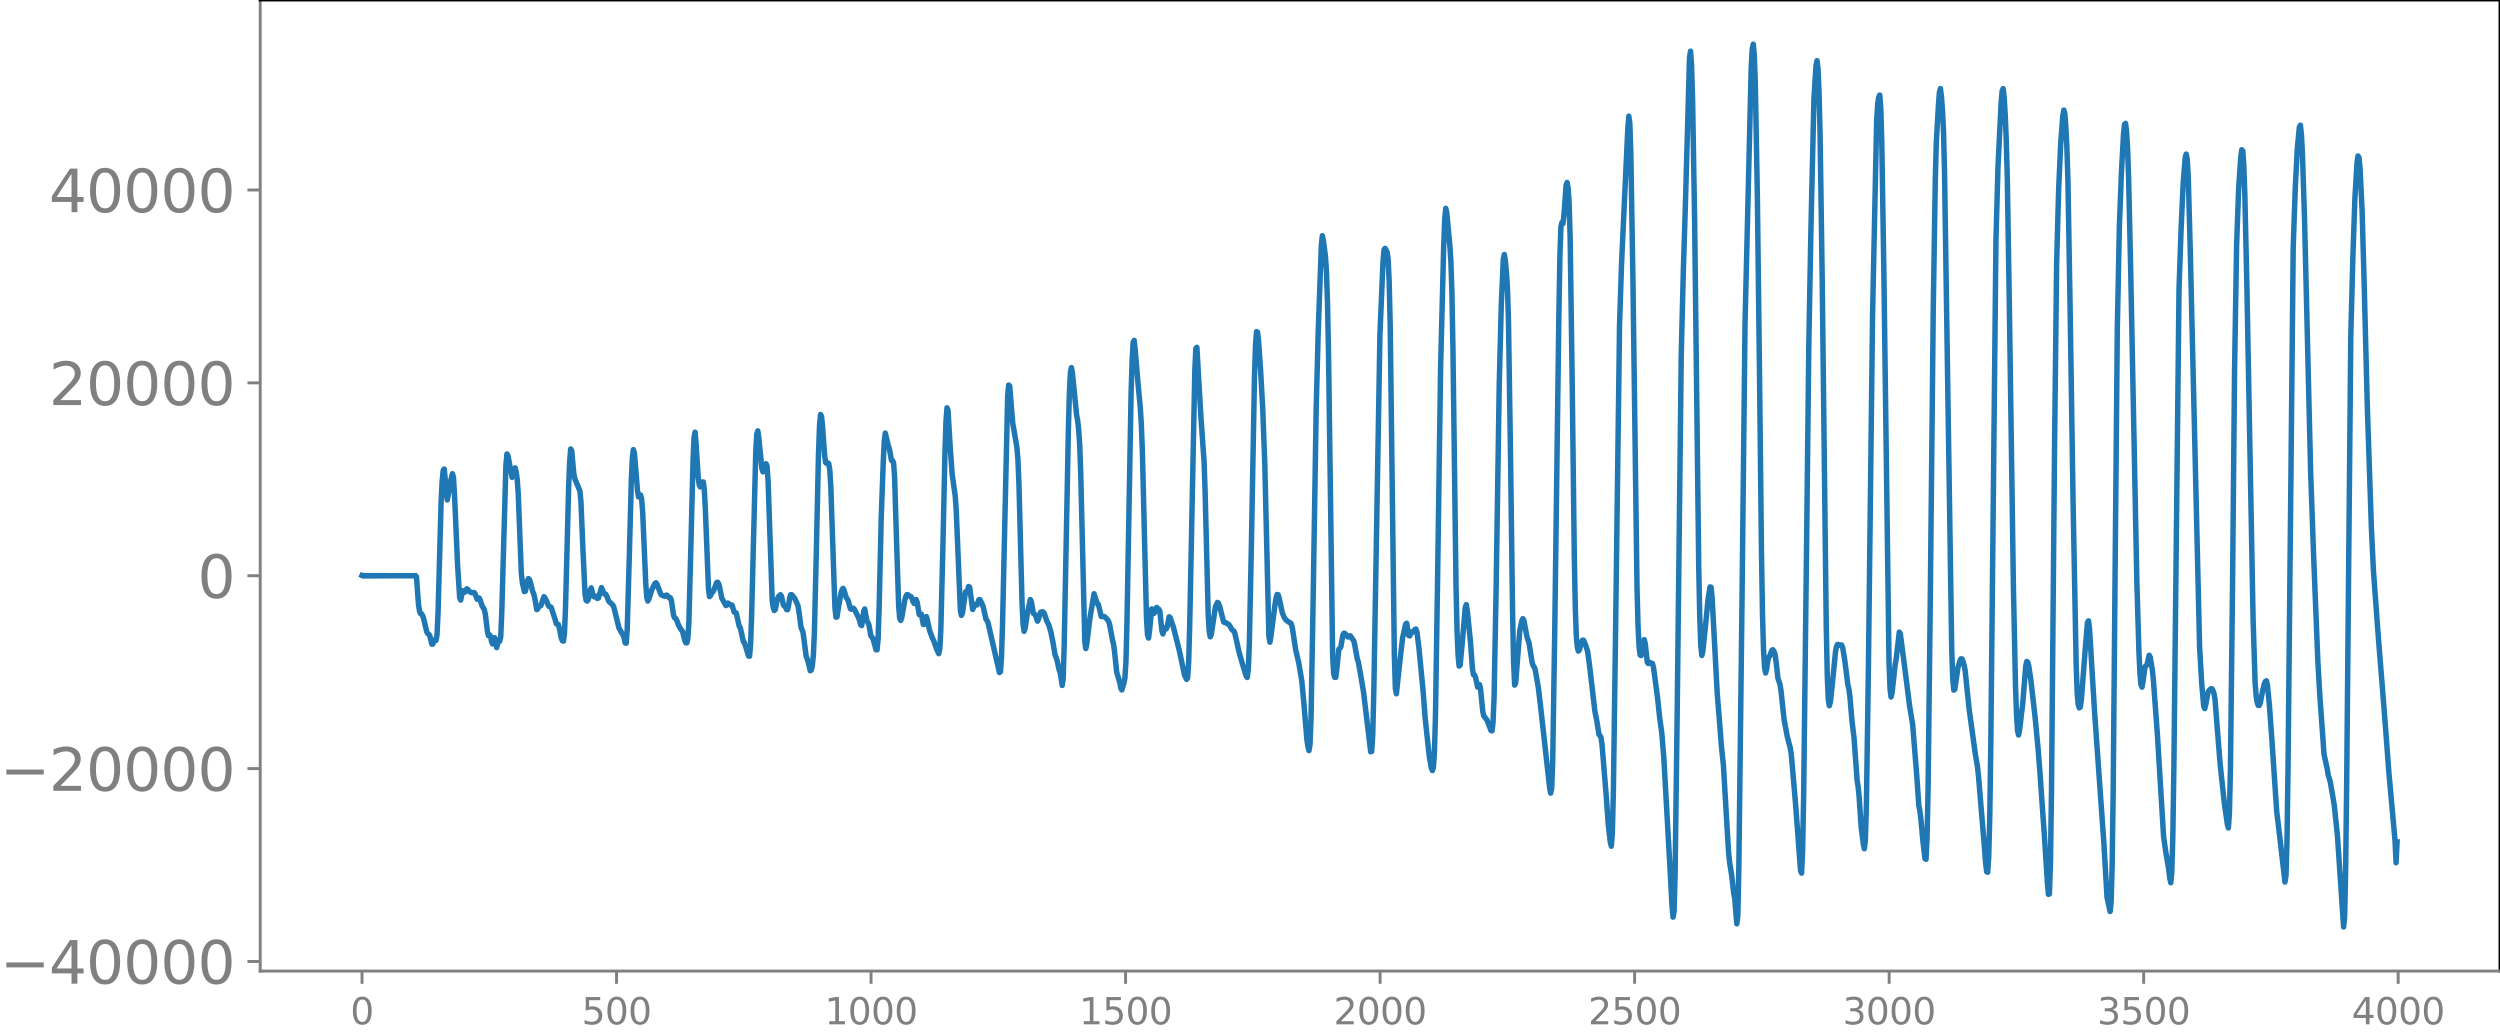 <svg xmlns="http://www.w3.org/2000/svg" xmlns:xlink="http://www.w3.org/1999/xlink" width="913.477" height="377.053" viewBox="0 0 685.107 282.79"><defs><style>*{stroke-linejoin:round;stroke-linecap:butt}</style></defs><g id="figure_1"><path id="patch_1" d="M0 282.79h685.107V0H0v282.79z" style="fill:none"/><g id="axes_1"><path id="patch_2" d="M71.308 266.112h613.8V0h-613.8v266.112z" style="fill:none"/><g id="matplotlib.axis_1"><g id="xtick_1"><g id="line2d_1"><defs><path id="mcb59a9d992" d="M0 0v3.5" style="stroke:gray;stroke-width:.8"/></defs><use xlink:href="#mcb59a9d992" x="99.207" y="266.112" style="fill:gray;stroke:gray;stroke-width:.8"/></g><g id="text_1" style="fill:gray" transform="matrix(.1 0 0 -.1 96.026 280.71)"><defs><path id="DejaVuSans-30" d="M2034 4250q-487 0-733-480-245-479-245-1442 0-959 245-1439 246-480 733-480 491 0 736 480 246 480 246 1439 0 963-246 1442-245 480-736 480zm0 500q785 0 1199-621 414-620 414-1801 0-1178-414-1799Q2819-91 2034-91q-784 0-1198 620-414 621-414 1799 0 1181 414 1801 414 621 1198 621z" transform="scale(.016)"/></defs><use xlink:href="#DejaVuSans-30"/></g></g><g id="xtick_2"><use xlink:href="#mcb59a9d992" id="line2d_2" x="168.958" y="266.112" style="fill:gray;stroke:gray;stroke-width:.8"/><g id="text_2" style="fill:gray" transform="matrix(.1 0 0 -.1 159.414 280.71)"><defs><path id="DejaVuSans-35" d="M691 4666h2478v-532H1269V2991q137 47 274 70 138 23 276 23 781 0 1237-428 457-428 457-1159 0-753-469-1171Q2575-91 1722-91q-294 0-599 50Q819 9 494 109v635q281-153 581-228t634-75q541 0 856 284 316 284 316 772 0 487-316 771-315 285-856 285-253 0-505-56-251-56-513-175v2344z" transform="scale(.016)"/></defs><use xlink:href="#DejaVuSans-35"/><use xlink:href="#DejaVuSans-30" x="63.623"/><use xlink:href="#DejaVuSans-30" x="127.246"/></g></g><g id="xtick_3"><use xlink:href="#mcb59a9d992" id="line2d_3" x="238.708" y="266.112" style="fill:gray;stroke:gray;stroke-width:.8"/><g id="text_3" style="fill:gray" transform="matrix(.1 0 0 -.1 225.982 280.71)"><defs><path id="DejaVuSans-31" d="M794 531h1031v3560L703 3866v575l1116 225h631V531h1031V0H794v531z" transform="scale(.016)"/></defs><use xlink:href="#DejaVuSans-31"/><use xlink:href="#DejaVuSans-30" x="63.623"/><use xlink:href="#DejaVuSans-30" x="127.246"/><use xlink:href="#DejaVuSans-30" x="190.869"/></g></g><g id="xtick_4"><use xlink:href="#mcb59a9d992" id="line2d_4" x="308.457" y="266.112" style="fill:gray;stroke:gray;stroke-width:.8"/><g id="text_4" style="fill:gray" transform="matrix(.1 0 0 -.1 295.733 280.71)"><use xlink:href="#DejaVuSans-31"/><use xlink:href="#DejaVuSans-35" x="63.623"/><use xlink:href="#DejaVuSans-30" x="127.246"/><use xlink:href="#DejaVuSans-30" x="190.869"/></g></g><g id="xtick_5"><use xlink:href="#mcb59a9d992" id="line2d_5" x="378.207" y="266.112" style="fill:gray;stroke:gray;stroke-width:.8"/><g id="text_5" style="fill:gray" transform="matrix(.1 0 0 -.1 365.483 280.71)"><defs><path id="DejaVuSans-32" d="M1228 531h2203V0H469v531q359 372 979 998 621 627 780 809 303 340 423 576 121 236 121 464 0 372-261 606-261 235-680 235-297 0-627-103-329-103-704-313v638q381 153 712 231 332 78 607 78 725 0 1156-363 431-362 431-968 0-288-108-546-107-257-392-607-78-91-497-524-418-433-1181-1211z" transform="scale(.016)"/></defs><use xlink:href="#DejaVuSans-32"/><use xlink:href="#DejaVuSans-30" x="63.623"/><use xlink:href="#DejaVuSans-30" x="127.246"/><use xlink:href="#DejaVuSans-30" x="190.869"/></g></g><g id="xtick_6"><use xlink:href="#mcb59a9d992" id="line2d_6" x="447.957" y="266.112" style="fill:gray;stroke:gray;stroke-width:.8"/><g id="text_6" style="fill:gray" transform="matrix(.1 0 0 -.1 435.233 280.71)"><use xlink:href="#DejaVuSans-32"/><use xlink:href="#DejaVuSans-35" x="63.623"/><use xlink:href="#DejaVuSans-30" x="127.246"/><use xlink:href="#DejaVuSans-30" x="190.869"/></g></g><g id="xtick_7"><use xlink:href="#mcb59a9d992" id="line2d_7" x="517.707" y="266.112" style="fill:gray;stroke:gray;stroke-width:.8"/><g id="text_7" style="fill:gray" transform="matrix(.1 0 0 -.1 504.983 280.71)"><defs><path id="DejaVuSans-33" d="M2597 2516q453-97 707-404 255-306 255-756 0-690-475-1069Q2609-91 1734-91q-293 0-604 58T488 141v609q262-153 574-231 313-78 654-78 593 0 904 234t311 681q0 413-289 645-289 233-804 233h-544v519h569q465 0 712 186t247 536q0 359-255 551-254 193-729 193-260 0-557-57-297-56-653-174v562q360 100 674 150t592 50q719 0 1137-327 419-326 419-882 0-388-222-655t-631-370z" transform="scale(.016)"/></defs><use xlink:href="#DejaVuSans-33"/><use xlink:href="#DejaVuSans-30" x="63.623"/><use xlink:href="#DejaVuSans-30" x="127.246"/><use xlink:href="#DejaVuSans-30" x="190.869"/></g></g><g id="xtick_8"><use xlink:href="#mcb59a9d992" id="line2d_8" x="587.457" y="266.112" style="fill:gray;stroke:gray;stroke-width:.8"/><g id="text_8" style="fill:gray" transform="matrix(.1 0 0 -.1 574.732 280.71)"><use xlink:href="#DejaVuSans-33"/><use xlink:href="#DejaVuSans-35" x="63.623"/><use xlink:href="#DejaVuSans-30" x="127.246"/><use xlink:href="#DejaVuSans-30" x="190.869"/></g></g><g id="xtick_9"><use xlink:href="#mcb59a9d992" id="line2d_9" x="657.207" y="266.112" style="fill:gray;stroke:gray;stroke-width:.8"/><g id="text_9" style="fill:gray" transform="matrix(.1 0 0 -.1 644.482 280.71)"><defs><path id="DejaVuSans-34" d="M2419 4116 825 1625h1594v2491zm-166 550h794V1625h666v-525h-666V0h-628v1100H313v609l1940 2957z" transform="scale(.016)"/></defs><use xlink:href="#DejaVuSans-34"/><use xlink:href="#DejaVuSans-30" x="63.623"/><use xlink:href="#DejaVuSans-30" x="127.246"/><use xlink:href="#DejaVuSans-30" x="190.869"/></g></g></g><g id="matplotlib.axis_2"><g id="ytick_1"><g id="line2d_10"><defs><path id="m47f30b88d1" d="M0 0h-3.5" style="stroke:gray;stroke-width:.8"/></defs><use xlink:href="#m47f30b88d1" x="71.308" y="263.487" style="fill:gray;stroke:gray;stroke-width:.8"/></g><g id="text_10" style="fill:gray" transform="matrix(.16 0 0 -.16 0 269.565)"><defs><path id="DejaVuSans-2212" d="M678 2272h4006v-531H678v531z" transform="scale(.016)"/></defs><use xlink:href="#DejaVuSans-2212"/><use xlink:href="#DejaVuSans-34" x="83.789"/><use xlink:href="#DejaVuSans-30" x="147.412"/><use xlink:href="#DejaVuSans-30" x="211.035"/><use xlink:href="#DejaVuSans-30" x="274.658"/><use xlink:href="#DejaVuSans-30" x="338.281"/></g></g><g id="ytick_2"><use xlink:href="#m47f30b88d1" id="line2d_11" x="71.308" y="210.634" style="fill:gray;stroke:gray;stroke-width:.8"/><g id="text_11" style="fill:gray" transform="matrix(.16 0 0 -.16 0 216.712)"><use xlink:href="#DejaVuSans-2212"/><use xlink:href="#DejaVuSans-32" x="83.789"/><use xlink:href="#DejaVuSans-30" x="147.412"/><use xlink:href="#DejaVuSans-30" x="211.035"/><use xlink:href="#DejaVuSans-30" x="274.658"/><use xlink:href="#DejaVuSans-30" x="338.281"/></g></g><g id="ytick_3"><use xlink:href="#m47f30b88d1" id="line2d_12" x="71.308" y="157.781" style="fill:gray;stroke:gray;stroke-width:.8"/><use xlink:href="#DejaVuSans-30" id="text_12" style="fill:gray" transform="matrix(.16 0 0 -.16 54.127 163.86)"/></g><g id="ytick_4"><use xlink:href="#m47f30b88d1" id="line2d_13" x="71.308" y="104.928" style="fill:gray;stroke:gray;stroke-width:.8"/><g id="text_13" style="fill:gray" transform="matrix(.16 0 0 -.16 13.408 111.007)"><use xlink:href="#DejaVuSans-32"/><use xlink:href="#DejaVuSans-30" x="63.623"/><use xlink:href="#DejaVuSans-30" x="127.246"/><use xlink:href="#DejaVuSans-30" x="190.869"/><use xlink:href="#DejaVuSans-30" x="254.492"/></g></g><g id="ytick_5"><use xlink:href="#m47f30b88d1" id="line2d_14" x="71.308" y="52.075" style="fill:gray;stroke:gray;stroke-width:.8"/><g id="text_14" style="fill:gray" transform="matrix(.16 0 0 -.16 13.408 58.154)"><use xlink:href="#DejaVuSans-34"/><use xlink:href="#DejaVuSans-30" x="63.623"/><use xlink:href="#DejaVuSans-30" x="127.246"/><use xlink:href="#DejaVuSans-30" x="190.869"/><use xlink:href="#DejaVuSans-30" x="254.492"/></g></g></g><path id="line2d_15" d="m99.207 157.712.282.135.282-.13.282.126.282-.122.282.118.282-.115.282.112.282-.109.282.106.282-.103.282.1.282-.098.282.097.282-.095.282.093.282-.091.282.09.282-.089.282.086.282-.084.282.083.282-.082.282.08.282-.079.282.079.281-.077.282.075.282-.074.282.073.282-.072.282.071.282-.07.282.07.282-.07.282.069.282-.068.282.067.282-.066.282.065.282-.064.282.063.282-.063.282.063.282-.062.282.061.282-.06.282.06.282-.06.282.06.282-.063.281.072.282-.102.282.323.564 7.677.282 1.773.282.665.282.055.282.542.282.79.846 3.614.282.461.282.192.282.446.564 2.277.282-.042.282-.951.282-.26.282.228.282-1.49.282-6.117.845-30.494.282-5.568.282-2.91.282-.398.282 2.741.282 3.882.282 1.854.282-1.407.564-3.548.564-2.238.282.966.282 4.668.846 19.31.564 8.973.282.714.564-2.568.564.404.563-.94.282.186.564.728.282.03.282.154.564-.065.282.322.564 1.529.282-.084.282-.274.282.555.564 1.761.282.327.282.574.282 1.235.564 4.682.282 1.197.282-.247.282.346.282 1.455.281.718.282-1.183.282-.538.564 2.721.564-2.067.282.332.282-1.32.282-6.739 1.128-40.167.282-3.102.282.472 1.128 5.942.282-.385.282-1.718.282-.492.282 1.079.282 2.058.282 3.935.845 21.78.282 2.6.564 2.452.282-.163.564-2.832.282-.58.282.285.282.943.564 2.286.282.584.282 1.175.564 3.228.282-.213.282-.708.564-.149.846-2.471.281.314.564 1.139.282.826.282.414.282.036.282.192 1.128 3.427.282 1.082.564.194.282 1.024.564 2.88.282.572.282.07.282-2.251.282-7.133.846-32.685.282-7.066.281-3.52.282.437.564 6.218.282 1.509.564 1.321.846 2.044.282 2.938.564 13.644.564 11.847.282 1.52.282.214.282-.327.282-1.078.282-1.648.282-.561.564 2.233.282.228.282-.22.282.14.281.508.282-.138.846-2.83.282.602.282.918.282.232.282.026.282.468.564 1.492 1.128 1.022.282.65.564 2.223.846 3.483.846 1.475.281.371.282.872.282 1.299.282.097.282-3.806.564-19.69.564-21.29.282-6.073.282-2.192.282.968.564 6.805.282 3.491.282 1.696.564-.51.282 1.143.282 3.46.564 12.955.282 6.55.282 3.952.282.99.282-.527.845-2.627.846-1.663.282-.18.282.363.564 1.539.564 1.389.846.378.282-.01.282-.298.282.082.564.715.282-.052.282.809.564 3.915.282.737.281.164.282.432.564 1.478.564 1.029.282.307.282.516.564 2.32.282.626.282.019.282-1.195.282-4.714.564-21.6.564-22.416.282-6.412.282-1.397.282 3.288.564 9.047.282 2.041.282.618.281-.484.282-.837.282-.04.282 2.31.282 5.218.846 21.63.282 2.252.282-.24.282-.741.282-.208.282-.392.846-2.248.282-.09.282.399.282 1.094.564 2.862.846 1.531.282.505.282-.228.281-.475.282.186.282.33.564.06.564 1.902.564.236.846 3.725.282.32.846 3.846.282.232.564 1.796.564 1.893.282.046.282-3.289.282-8.035 1.127-44.484.282-5.071.282-.877.282 1.982.846 8.423.282.83.282-.36.564-1.863.282.635.282 4.055 1.128 32.745.282 1.949.282.838.282-.263.564-2.872.282-.625.563-.585.282.403.564 2.496.564.53.282.674.282.014.282-1.32.282-1.871.282-.926.282.001.846 1.036.846 1.92.282 1.656.564 4.27.564 1.455.845 6.448.564 1.632.564 2.433.282-.18.282-1.19.282-2.7.282-6.021.564-23.385.564-25.792.282-7.72.282-3.234.282.466.282 2.893.564 7.893.282 1.929.282.226.282-.18.282.244.282 1.718.282 4.486 1.127 33.184.282 2.669.282-.021.564-3.593.564-3.045.282-.87.282-.341.282.595.564 1.923.282.353.282.629.564 2.04.282.166.564-.27.282.333 1.127 2.265.282.767.282 1.165.282.226.282-1.615.282-2.366.282-.573.564 3.146.564 1.113.564 3.116.564.72.846 3.097.282-.002.282-2.944.282-8.55.564-24.432.564-15.54.281-5.788.282-2.142.846 3.544.282.797.564 3.138.282.028.282.592.282 3.6.564 18.366.564 17.413.282 3.301.282.572.282-.804.846-4.812.282-.954.282-.531.282.058.563.434.282.06.282.551.282.87.282.471.564-1.064.282.736.564 3.38.282-.015.282-.137.564 2.859.282-.048.282-1.494.282-.622.282 1.037.564 2.706.846 2.248.282.545.845 2.395.564 1.231.282-1.284.282-5.203.564-22.556.564-25.877.282-8.616.282-3.85.282.675.564 9.541.564 7.953.846 5.997.282 4.047 1.128 27.33.282 1.348.281-.565.846-5.884.282.06.282-.395.282-1.13.282.164.846 6.132.564-1.396.564.168.282-.589.282-.853.282-.049.846 1.77.846 3.7.282.274.281.728 3.102 13.54.282-.24.282-3.973.282-8.887 1.41-62.7.282-2.998.282.265.564 7.075.282 3.198 1.127 6.574.282 3.402.282 6.883.846 32.467.282 5.742.282 1.892.282-.875.564-3.762.846-4.062.282.515.564 3.26.564.45.564 1.691.282-.572.563-1.893.564-.13.282.208.282.57.564 1.758.564 1.072.564 1.941.564 2.8.564 3.357.564 1.565.564 2.66.282.647.564 3.624.282-1.983.282-9.558 1.127-58.215.282-10.332.282-5.757.282-1.25.282 1.588 1.128 11.332.282 1.508.282 2.41.282 4.161.282 7.503 1.128 46.664.282 1.832.282-1.454.846-6.92 1.127-6.65.846 2.657.282.163.282 1.021.564 2.398.846.015.564.504.564.727.282.8.846 4.503.282 1.085.282 2.2.564 5.393.845 2.838.282 1.567.282.499.564-1.877.282-1.398.282-4.41.282-10.741 1.128-62.805.282-8.987.282-5.066.282-.532.282 2.594.846 10.026.564 5.936.282 4.596.282 7.48 1.127 45.623.282 4.487.282.848.282-2.1.564-5.886.282.224.282 1.032.282-.287.282-1.175.282-.198.282.417.282.052.282.544.564 5.43.282.809.282-1.12.282-.551.282.32.282-.424.564-2.915.282.207.563 1.679.282.738 1.692 6.723 1.41 6.643.564 1.16.282-.384.282-4.243.282-9.967 1.41-70.176.282-5.92.281-.307.564 9.837.564 9.564.846 11.94.282 8.198.846 33.568.282 4.718.282 1.514.282-.65 1.128-7.516.564-1.275.282.215.282.699 1.127 4.424.282.188.282.007.846.54.282.353.564 1.009.564.434.282.69 1.128 5.048.564 2.01.846 2.868.564 1.76.282.321.282-2.287.281-6.897.564-27.162.846-46.105.282-8.612.282-3.715.282.18.282 2.529.564 8.136.564 10.228.564 14.945 1.128 47.428.282 1.678.282-1.616 1.128-8.793.281-1.674.282-.988.282.045.282.9.846 4.01.564 1.392.564.738.846.587.282.107.282.41.282 1.251.846 5.62.846 3.592.845 5.013.564 5.993.846 10.238.282 1.815.282 1.059.282-1.631.282-7.246.564-31.692.846-53.153.564-21.27.846-23.384.282-2.718.282 1.326.564 4.32.282 4.22.281 8.393.282 13.93 1.128 83.066.282 4.74.282 1.024.282.014.282-2.048.564-5.66.282-.206.282-.444.564-3.272.282-.488.282.088.846.967.564-.343.282.321.282.522.282.25.281.684.846 4.579.282.856.564 3.101.846 4.985 1.974 16.488.282-.089.282-4.509.282-11.224 1.691-98.562.846-19.97.282-3.256.282-.336.564 1.005.282 2.101.282 6.057.282 11.991.564 45.192.564 44.97.282 9.313.282 1.43.846-7.886.846-7.35.845-3.855.282-.245.564 3.359.282.124.282-.85.282-.287.282.108.282-.21.282-.564.282-.084.282.807.564 4.582 1.128 11.624.564 7.423 1.128 10.54.564 3.124.281.678.282-.808.282-4.288.282-9.921.564-36.3.846-59.342.846-32.978.282-7.51.282-2.917.282 1.254.846 8.953.282 4.414.282 8.34.282 15.464.846 65.33.282 12.079.281 6.605.282 2.999.282-.244.564-5.866.846-9.956.282-.775.282 1.754.846 8.285.564 7.66.282 1.505.282.052.282.67.564 2.67.564-.654.282 1.56.564 5.747.281 1.257.846 1.055 1.128 2.945.282.07.282-2.327.282-6.894.564-29.846.846-55.708.564-21.812.564-12.764.282-1.184.282 1.897.282 2.987.282 4.244.282 8.846.563 37.233.564 42.94.282 13.78.282 6.081.282-.573 1.128-14.348.564-2.732.282-.552.282.465.846 4.566.564 1.637.564 3.585.282 1.732.282.91.282.332.282.8.845 4.788.564 4.666 2.538 22.823.282 1.51.282-1.216.282-7.312.564-36.171 1.128-86.339.282-16 .282-8.175.282-1.175.281.303.282-2.456.564-7.995.282-.806.282 1.454.282 4.303.282 9.716.564 39.973.564 46.776.282 14.58.282 7.585.282 3.081.282.95.282-.36.564-2.104.282-.524.282-.01.564 1.322.564 1.769.563 4.22 1.41 12.105.564 2.853.564 3.586.282.304.282.502.282 2.016 1.128 13.811.564 7.896.564 4.94.282 1.143.282-3.58.282-11.246.563-40.91 1.128-87.176.564-17.097 1.692-36.48.282-3.585.282 1.881.282 8.524.564 34.165 1.128 84.921.282 10.452.282 5.493.282 2.227.281.165.282-1.15.564-3.226.282 1.101.564 5.127.282.344.282-.336.846.312.282 1.02 1.128 8.43.564 5.38.564 4.042.564 6.734 1.691 30.152.564 10.64.282 3.104.282-1.493.282-10.143.564-43.283 1.128-99.416.564-22.623.564-18.064 1.128-40.427.282-1.86.282 3.825.281 9.109.564 33.56 1.128 95.239.282 13.503.282 7.724.282 2.638.282-1.157.846-8.213.564-5.891.564-3.52.282.088.282 2.884 1.41 26.368.563 6.86.564 7.309.564 5.447.846 14.391.564 9.354.282 2.752.564 3.57.564 4.889.282 1.536.564 6.878.282-2.242.282-13.406.846-71.336.845-77.624 1.692-69.98.282-5.173.282-1.295.282 2.917.282 7.872.564 30.968.564 46.71.564 51.057.282 17.025.282 9.589.282 4.66.282 1.526.282-1.108.282-2.01.282-1.16.282-.363.563-1.537.282-.203.282.356.282.667.282 1.746.564 5.072.564 1.66.282 1.757.846 7.956.846 4.48.564 2.176.282.998.282 1.842 1.128 13.054 1.41 18.826.281.635.282-6.057.282-14.956.846-72.383.564-50.932.564-31.062.846-36.876.564-9.028.282-1.355.282 2.231.282 6.761.282 11.372.564 38.508 1.127 96.53.282 13.426.282 6.403.282 1.543.282-1.022.564-5.202.846-8.632.282-1.446.282-.516.282.063.282.185.282-.117.282.06.282.733.564 3.472.846 6.656.282 1.17.281 2.114.564 6.572.564 4.684.846 11.662.282 1.792.282 2.888.564 8.349.564 4.375.282 1.348.282-2.258.282-9.208.564-38.477 1.128-96.202 1.127-53.424.282-4.466.282-1.901.282-.603.282 3.385.282 9.766.564 35.144 1.41 106.959.282 7.45.282 2.26.282-1.137.846-7.731.282-1.56.846-7.356.282.396 1.41 10.878 1.127 8.9.846 5.135 1.128 14.034.564 8.175.282 1.463.282 2.2.564 6.196.564 4.698.282.163.282-5.855.281-13.345.564-48.151.846-82.769.564-35.737.282-10.64.564-9.819.282-3.831.282-1.045.282 2.215.282 3.625.282 5.677.282 11.325.846 56.439 1.128 74.47.282 8.025.281 3.072.282-.225.846-5.888.564-1.95.282-.516.282.033.282.673.282.972.282 1.432.564 5.425.564 5.417 1.692 12.272.564 3.291.282 2.536.845 10.219.564 6.617.564 7.23.282 2.259.282.105.282-4.312.282-11.085.282-19.688 1.41-138.19.564-20.227.846-17.267.282-3.315.282-.644.282 2.389.282 4.715.281 6.802.282 10.086.564 34.911 1.128 77.963.564 26.67.282 7.994.282 4.448.282 1.136.282-1.381.846-7.106.846-10.43.282-1.233.282.232.282 1.11.564 3.873 1.127 9.872.846 8.91.564 7.258.564 8.208.564 7.835.846 13.246.282 3.27.282-.1.282-8.538.282-19.307.846-95.049.564-49.94.563-20.518.564-12.518.564-7.368.282-1.567.282 1 .282 3.753.282 5.788.282 8.787.564 32.993.846 55.026.846 44.744.282 7.656.282 3.149.282.925.282-.215.282-1.854 1.127-14.632.564-6.689.282-.467.282 2.213.564 9.367.846 13.822 2.538 35.702.846 14.668.845 3.888.282-2.51.282-10.365.282-19.906.564-64.784.564-61.973.564-28.158.564-14.753.564-10.426.282-2.82.282-.289.282 2.153.282 4.824.282 8.11.564 24.911 1.691 85.666.564 18.905.282 6.076.282 3.192.282.671.282-1.577.564-4.067.282-.188.282-.443.564-2.474.282.535.564 3.392.282 2.566 1.128 15.337 1.691 27.83.564 4.017.846 5.009.282 2.388.282 1.268.282-2.989.282-9.97.282-18.578 1.41-131.243.564-16.147.564-12.602.564-7.161.282-.988.282 1.445.282 4.945.563 20.676 2.538 107.91.564 9.83.564 6.468.282.674.282-1.11.564-3.144.282-.625.564-.542.282-.021.282.457.282.864.281 1.588.564 7.259.846 10.529 1.128 10.524.846 5.908.282 1.023.282-3.967.282-12.234.564-49.143.564-60.095.564-34.42.564-15.421.563-8.488.282-2.08.282.276.282 3.968.282 8.088.564 25.15 1.692 90.932.564 17.83.282 3.464.282 1.751.282.802.282.016.282-.668.564-2.952.564-2.358.282-.616.282-.157.281 1.193.564 5.898.564 7.833 1.41 20.922.564 4.631 1.692 14.676.282-1.764.282-9.73.282-20.182 1.41-142.116.563-16.245.564-10.965.564-5.892.282-.517.282 2.533.282 5.321.564 17.445 1.692 70.101.846 23.637 1.128 27.984.563 9.736.564 7.757.564 7.98.846 3.766.282 1.781.564 1.845.846 4.86.282 1.798.846 8.093 1.692 25.079.282-2.694.281-12.942.282-23.829 1.128-122.49.564-21.344.564-16.448.564-9.445.282-2.096.282.438.282 2.971.564 11.586.564 19.99.846 33.062 1.127 33.731.564 11.864 1.128 15.318.564 7.274.846 10.49.846 10.85.846 11.31 1.692 18.744.282 6.069.281-5.73h0" clip-path="url(#p94a1d4002d)" style="fill:none;stroke:#1f77b4;stroke-width:1.5;stroke-linecap:square"/><path id="patch_3" d="M71.308 266.112V0" style="fill:none;stroke:gray;stroke-width:.8;stroke-linejoin:miter;stroke-linecap:square"/><path id="patch_4" d="M685.107 266.112V0" style="fill:none;stroke:#000;stroke-width:.8;stroke-linejoin:miter;stroke-linecap:square"/><path id="patch_5" d="M71.308 266.112h613.8" style="fill:none;stroke:gray;stroke-width:.8;stroke-linejoin:miter;stroke-linecap:square"/><path id="patch_6" d="M71.308 0h613.8" style="fill:none;stroke:#000;stroke-width:.8;stroke-linejoin:miter;stroke-linecap:square"/></g></g><defs><clipPath id="p94a1d4002d"><path d="M71.308 0h613.8v266.112h-613.8z"/></clipPath></defs></svg>